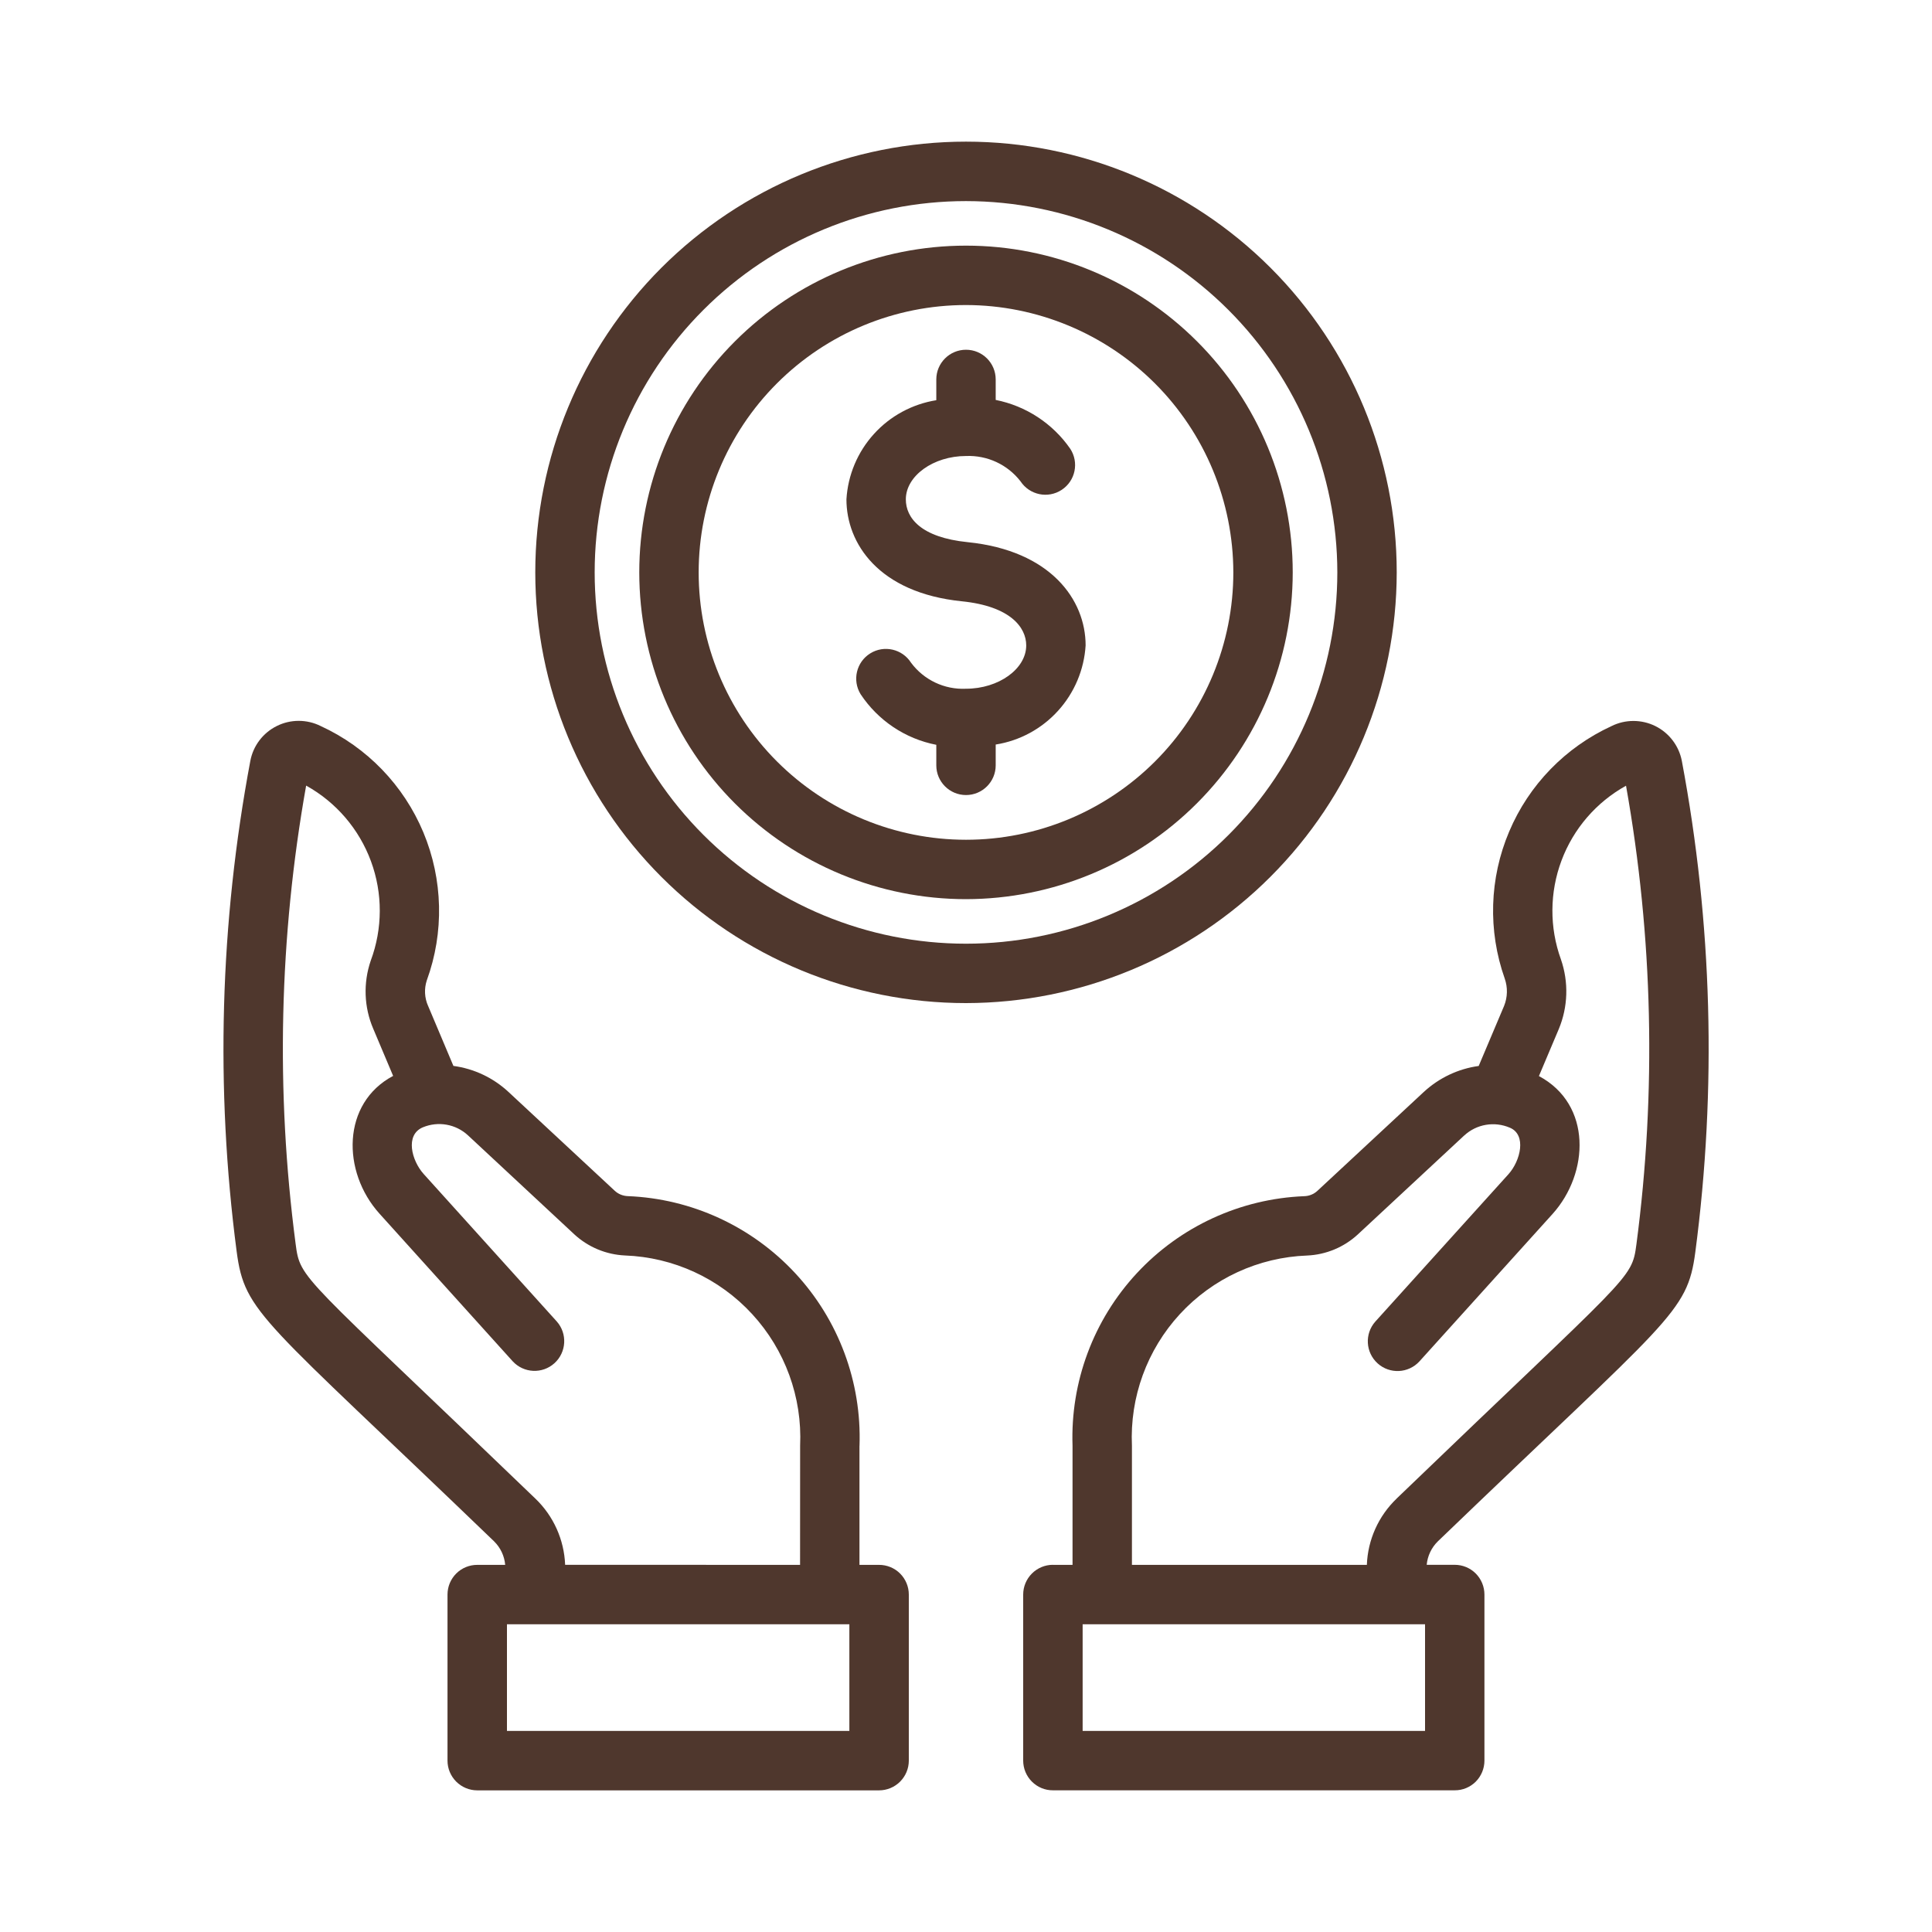 <svg width="35" height="35" viewBox="0 0 35 35" fill="none" xmlns="http://www.w3.org/2000/svg">
<path d="M30.468 13.784C30.415 13.51 30.237 13.277 29.987 13.153C29.737 13.03 29.443 13.03 29.194 13.154C28.359 13.538 27.697 14.219 27.34 15.065C26.981 15.911 26.953 16.86 27.259 17.726C27.316 17.888 27.312 18.064 27.248 18.223L26.788 19.311H26.788C26.416 19.362 26.069 19.527 25.793 19.782L23.863 21.576V21.576C23.799 21.634 23.715 21.668 23.628 21.67C22.473 21.716 21.383 22.217 20.596 23.064C19.809 23.911 19.39 25.035 19.43 26.191V28.349H19.074V28.348C18.932 28.348 18.795 28.405 18.694 28.506C18.593 28.607 18.536 28.744 18.536 28.887V31.895C18.536 32.038 18.593 32.175 18.694 32.276C18.795 32.377 18.932 32.434 19.074 32.433H26.354C26.497 32.434 26.634 32.377 26.735 32.276C26.835 32.175 26.892 32.038 26.892 31.895V28.887C26.892 28.744 26.835 28.607 26.735 28.506C26.634 28.405 26.497 28.348 26.354 28.348H25.846C25.861 28.187 25.932 28.037 26.048 27.923C30.253 23.877 30.565 23.798 30.712 22.685C31.102 19.724 31.02 16.719 30.468 13.784L30.468 13.784ZM25.816 31.357H19.613V29.425H25.816V31.357ZM29.645 22.544C29.559 23.192 29.546 23.063 25.301 27.148H25.302C24.973 27.463 24.779 27.893 24.762 28.349H20.506V26.191C20.466 25.312 20.779 24.453 21.375 23.806C21.971 23.159 22.801 22.777 23.681 22.745C24.021 22.73 24.346 22.595 24.597 22.364L26.526 20.57L26.526 20.571C26.749 20.364 27.074 20.309 27.354 20.43C27.658 20.558 27.547 21.027 27.327 21.272L24.915 23.942H24.915C24.719 24.163 24.737 24.5 24.957 24.699C25.176 24.897 25.514 24.881 25.714 24.663L28.125 21.993C28.791 21.255 28.843 20.008 27.879 19.494L28.239 18.642L28.239 18.642C28.406 18.241 28.42 17.792 28.278 17.381C28.068 16.802 28.072 16.167 28.288 15.59C28.504 15.013 28.918 14.533 29.457 14.234C29.946 16.978 30.009 19.781 29.645 22.544L29.645 22.544Z" fill="#4F372D"/>
<path d="M15.925 28.349H15.57L15.57 26.191L15.571 26.191C15.611 25.036 15.192 23.911 14.405 23.064C13.618 22.217 12.529 21.715 11.374 21.669C11.287 21.666 11.203 21.633 11.139 21.574L9.21 19.78C8.934 19.524 8.586 19.36 8.214 19.31L7.755 18.222V18.223C7.69 18.076 7.682 17.912 7.732 17.76C8.049 16.891 8.026 15.934 7.67 15.08C7.313 14.226 6.649 13.538 5.808 13.152C5.558 13.028 5.264 13.028 5.015 13.152C4.765 13.276 4.587 13.509 4.535 13.784C3.984 16.714 3.9 19.713 4.287 22.67C4.435 23.799 4.743 23.871 8.952 27.924C9.067 28.038 9.138 28.188 9.152 28.349H8.646C8.503 28.349 8.366 28.405 8.265 28.506C8.164 28.607 8.107 28.744 8.107 28.887V31.896C8.107 32.038 8.164 32.175 8.265 32.276C8.366 32.377 8.503 32.434 8.646 32.434H15.925C16.068 32.434 16.205 32.377 16.306 32.276C16.407 32.175 16.464 32.038 16.464 31.896V28.887C16.464 28.744 16.407 28.607 16.306 28.506C16.205 28.405 16.068 28.349 15.925 28.349L15.925 28.349ZM9.698 27.148C5.435 23.044 5.442 23.196 5.355 22.53C4.993 19.771 5.058 16.972 5.546 14.232C6.089 14.533 6.505 15.019 6.72 15.601C6.935 16.183 6.933 16.823 6.716 17.404C6.578 17.808 6.594 18.248 6.763 18.64L7.122 19.491C6.192 19.983 6.187 21.226 6.877 21.989L9.287 24.66L9.287 24.66C9.487 24.878 9.825 24.894 10.044 24.696C10.263 24.498 10.282 24.16 10.086 23.939L7.676 21.269C7.457 21.026 7.334 20.561 7.659 20.423V20.423C7.937 20.307 8.256 20.363 8.477 20.567L10.405 22.362C10.656 22.593 10.98 22.728 11.321 22.744C12.2 22.776 13.03 23.158 13.626 23.806C14.222 24.453 14.535 25.312 14.495 26.191L14.494 28.349L10.238 28.348C10.22 27.893 10.027 27.463 9.698 27.148L9.698 27.148ZM15.387 31.357H9.184V29.425H15.387V31.357Z" fill="#4F372D"/>
<path d="M17.5 18.172C15.431 18.172 13.446 17.35 11.982 15.886C10.519 14.423 9.697 12.438 9.697 10.369C9.697 8.3 10.519 6.315 11.982 4.851C13.446 3.388 15.431 2.566 17.5 2.566C19.569 2.566 21.554 3.388 23.017 4.851C24.481 6.315 25.303 8.3 25.303 10.369C25.301 12.438 24.478 14.421 23.015 15.884C21.552 17.347 19.569 18.169 17.5 18.172ZM17.5 3.643V3.643C15.716 3.643 14.005 4.351 12.744 5.613C11.482 6.874 10.773 8.585 10.773 10.369C10.773 12.153 11.482 13.864 12.744 15.126C14.005 16.387 15.716 17.096 17.5 17.096C19.284 17.096 20.995 16.387 22.256 15.126C23.518 13.864 24.227 12.153 24.227 10.369C24.225 8.586 23.515 6.876 22.254 5.615C20.993 4.354 19.283 3.645 17.5 3.643L17.5 3.643Z" fill="#4F372D"/>
<path d="M17.5 16.289C15.93 16.289 14.424 15.665 13.314 14.555C12.204 13.445 11.581 11.939 11.581 10.369C11.581 8.799 12.204 7.294 13.314 6.184C14.424 5.074 15.93 4.45 17.5 4.45C19.07 4.45 20.575 5.074 21.685 6.184C22.796 7.294 23.419 8.799 23.419 10.369C23.418 11.939 22.793 13.443 21.683 14.553C20.574 15.663 19.069 16.287 17.5 16.289V16.289ZM17.5 5.526V5.526C16.215 5.526 14.984 6.036 14.075 6.945C13.167 7.853 12.657 9.085 12.657 10.37C12.657 11.654 13.167 12.886 14.075 13.794C14.983 14.702 16.215 15.213 17.5 15.213C18.784 15.213 20.016 14.702 20.925 13.794C21.833 12.886 22.343 11.654 22.343 10.37C22.341 9.085 21.831 7.854 20.923 6.946C20.015 6.039 18.784 5.528 17.5 5.526L17.5 5.526Z" fill="#4F372D"/>
<path d="M19.667 11.692C19.667 10.868 19.037 9.975 17.532 9.822C16.677 9.736 16.41 9.379 16.41 9.046C16.41 8.621 16.909 8.261 17.5 8.261C17.885 8.245 18.253 8.416 18.488 8.72C18.652 8.968 18.985 9.038 19.234 8.874C19.482 8.711 19.551 8.378 19.388 8.129C19.07 7.671 18.586 7.354 18.038 7.245V6.874C18.038 6.577 17.798 6.336 17.5 6.336C17.203 6.336 16.962 6.577 16.962 6.874V7.25V7.25C16.527 7.32 16.128 7.535 15.832 7.862C15.536 8.188 15.36 8.606 15.334 9.046C15.334 9.841 15.914 10.739 17.424 10.893C18.305 10.982 18.591 11.367 18.591 11.692C18.591 12.118 18.092 12.477 17.5 12.477V12.477C17.11 12.496 16.736 12.318 16.504 12.005C16.345 11.756 16.015 11.681 15.765 11.837C15.514 11.993 15.436 12.323 15.59 12.575C15.906 13.053 16.4 13.384 16.962 13.493V13.865C16.962 14.162 17.203 14.403 17.5 14.403C17.797 14.403 18.038 14.162 18.038 13.865V13.488C18.474 13.419 18.872 13.203 19.168 12.876C19.464 12.55 19.64 12.132 19.667 11.692L19.667 11.692Z" fill="#4F372D"/>
</svg>
